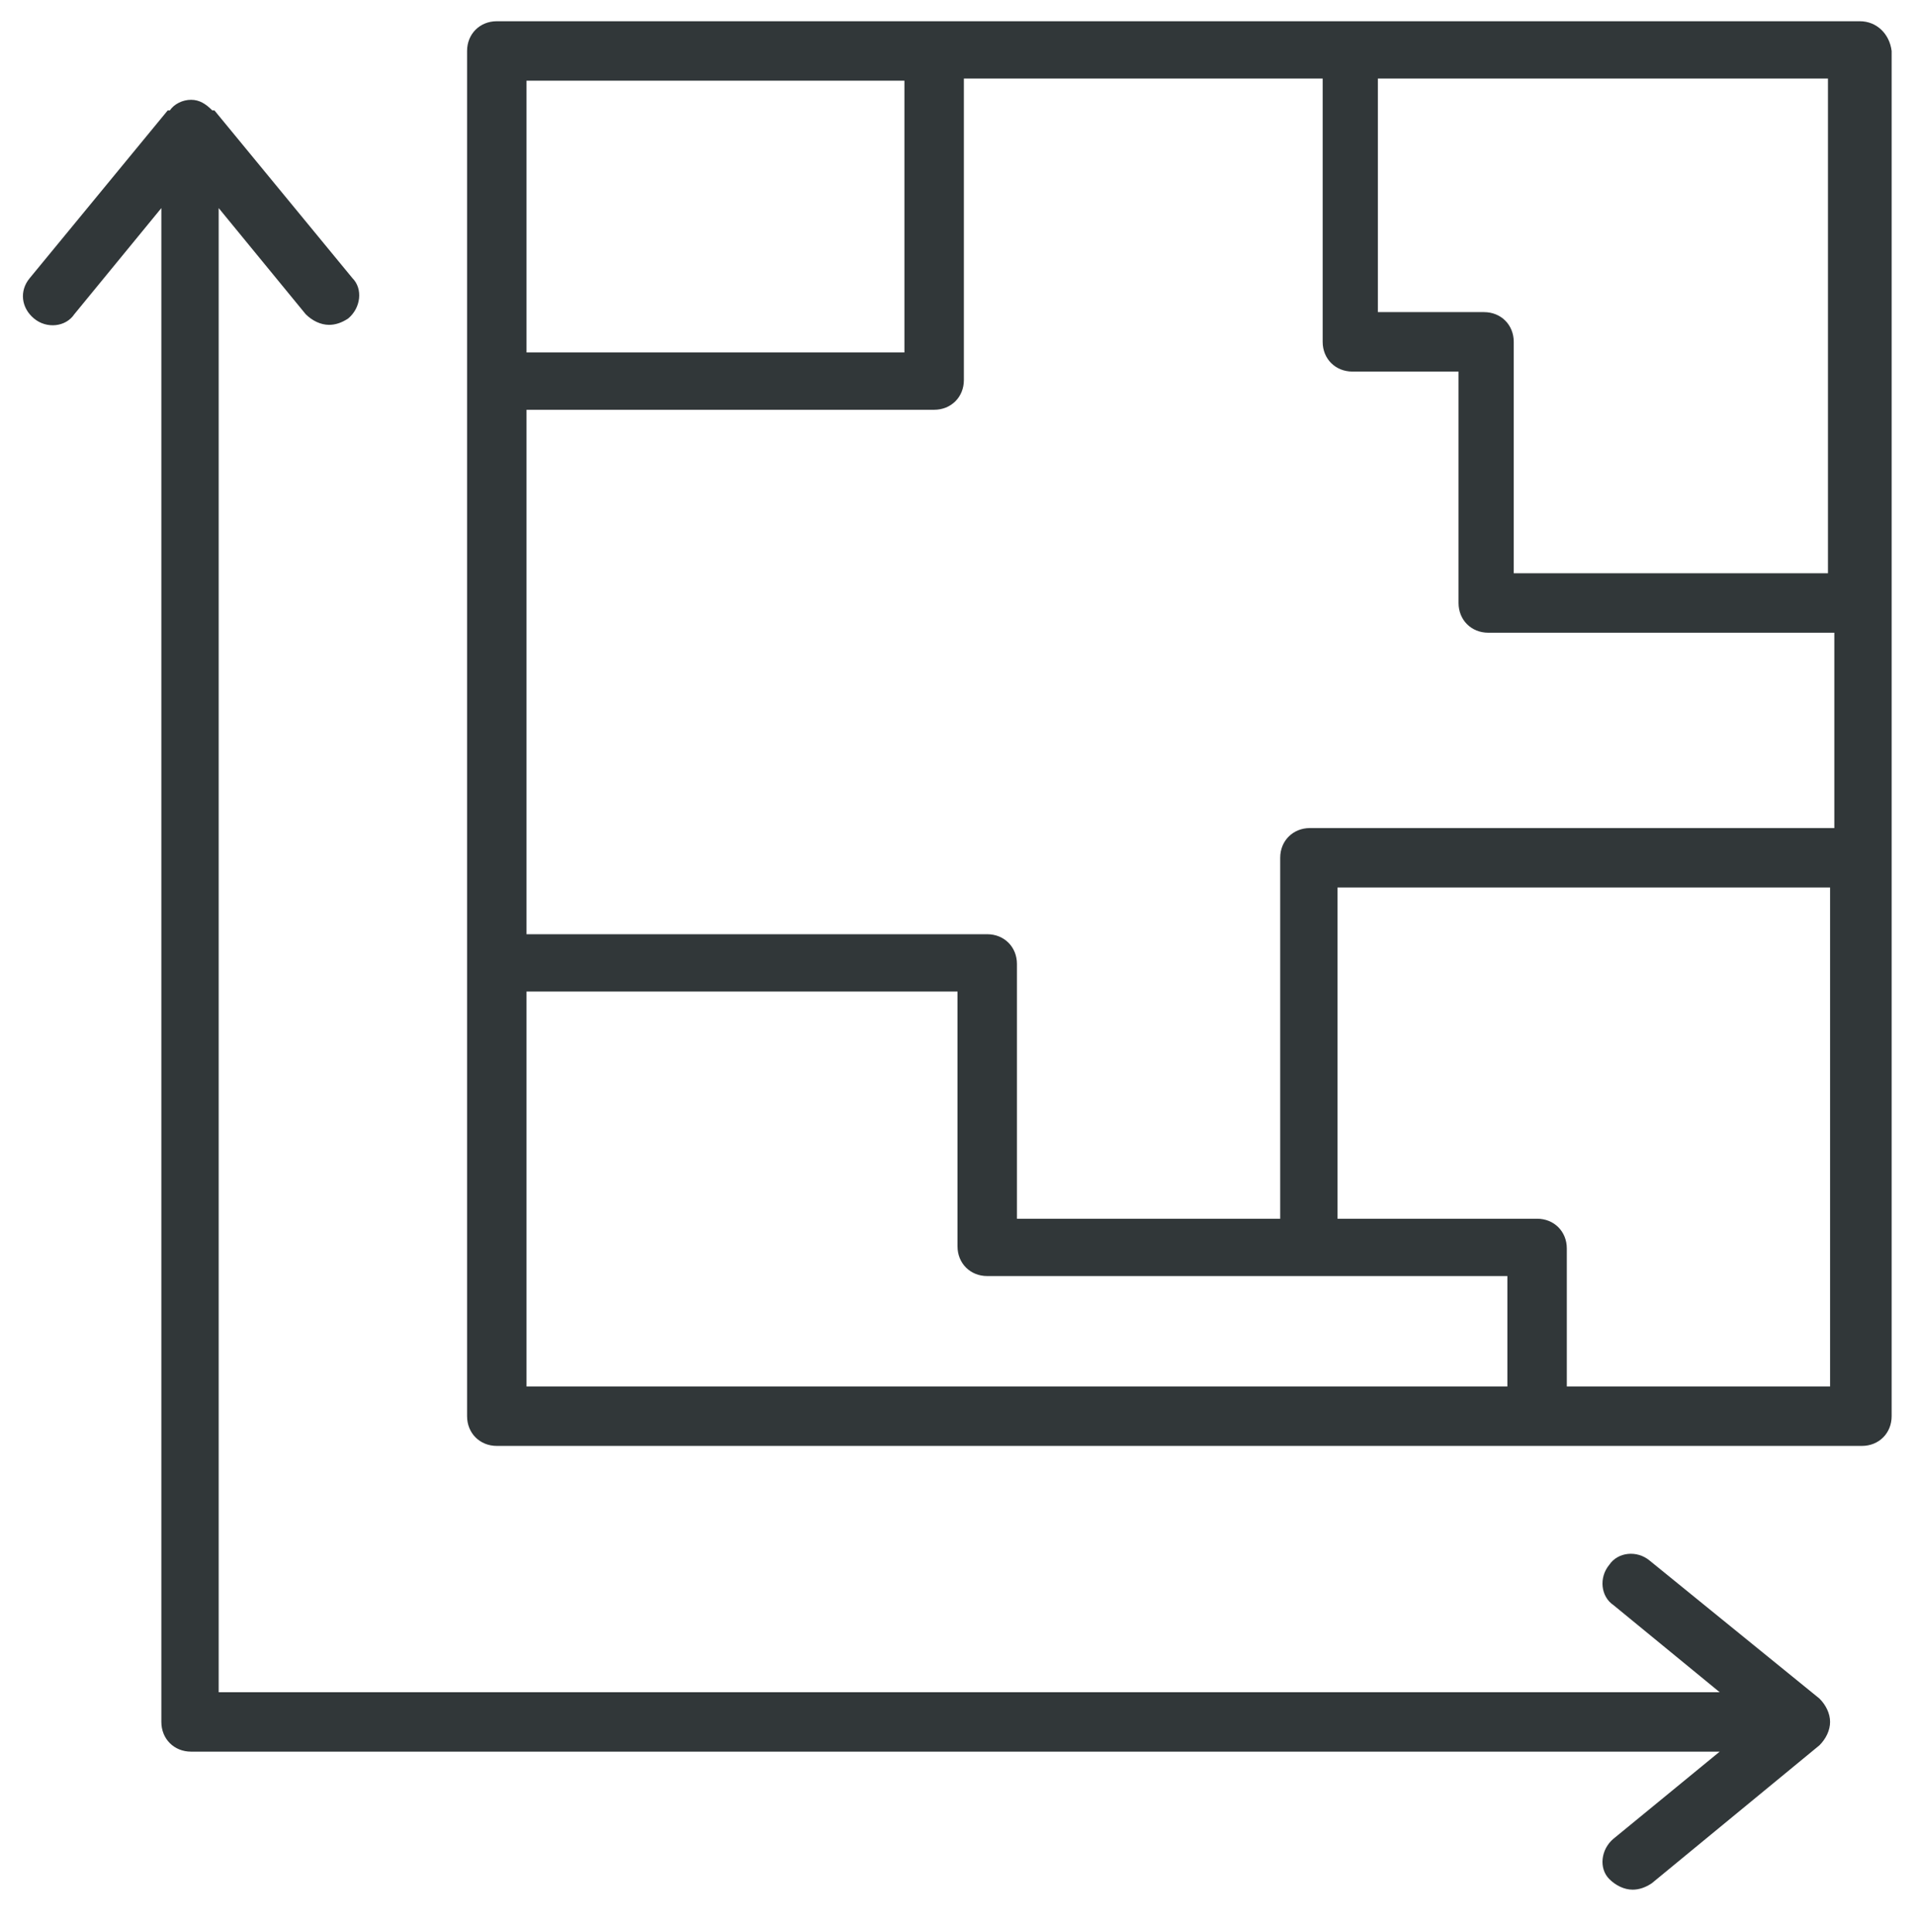 <?xml version="1.0" encoding="utf-8"?>
<!-- Generator: Adobe Illustrator 19.0.0, SVG Export Plug-In . SVG Version: 6.00 Build 0)  -->
<svg version="1.1" id="Layer_1" xmlns="http://www.w3.org/2000/svg" xmlns:xlink="http://www.w3.org/1999/xlink" x="0px" y="0px"
	 viewBox="-15 232 90.2 91" style="enable-background:new -15 232 90.2 91;" xml:space="preserve">
<style type="text/css">
	.st0{fill:#313739;}
</style>
<g>
	<path class="st0" d="M72.6,233H8.4c-0.8,0-1.4,0.6-1.4,1.4v64.3c0,0.8,0.6,1.4,1.4,1.4h64.3c0.8,0,1.4-0.6,1.4-1.4v-64.3
		C74,233.6,73.4,233,72.6,233z M46.7,271c-0.8,0-1.4,0.6-1.4,1.4v17H32.9v-12c0-0.8-0.6-1.4-1.4-1.4H9.8v-24.7h19.2
		c0.8,0,1.4-0.6,1.4-1.4v-14.2h16.9v12.4c0,0.8,0.6,1.4,1.4,1.4h5v10.9c0,0.8,0.6,1.4,1.4,1.4h16.3v9.2L46.7,271L46.7,271z
		 M71.2,259H56.3v-10.9c0-0.8-0.6-1.4-1.4-1.4h-5v-11h21.2V259z M27.6,235.8v12.8H9.8v-12.8H27.6z M9.8,278.7h20.3v12
		c0,0.8,0.6,1.4,1.4,1.4H56v5.2H9.8V278.7z M58.8,297.3v-6.5c0-0.8-0.6-1.4-1.4-1.4h-9.4v-15.6h23.2v23.5H58.8L58.8,297.3z"/>
	<path class="st0" d="M62.7,305.5c-0.6-0.5-1.5-0.4-1.9,0.2c-0.5,0.6-0.4,1.5,0.2,1.9l5,4.1H-4.7v-69.9l4.1,5
		c0.3,0.3,0.7,0.5,1.1,0.5c0.3,0,0.6-0.1,0.9-0.3c0.6-0.5,0.7-1.4,0.2-1.9l-6.5-7.9c0,0,0,0-0.1,0c-0.3-0.3-0.6-0.5-1-0.5
		c-0.4,0-0.8,0.2-1,0.5c0,0,0,0-0.1,0l-6.5,7.9c-0.5,0.6-0.4,1.4,0.2,1.9c0.6,0.5,1.5,0.4,1.9-0.2l4.1-5v71.3c0,0.8,0.6,1.4,1.4,1.4
		h72l-5,4.1c-0.6,0.5-0.7,1.4-0.2,1.9c0.3,0.3,0.7,0.5,1.1,0.5c0.3,0,0.6-0.1,0.9-0.3l7.9-6.5c0.3-0.3,0.5-0.7,0.5-1.1
		c0-0.4-0.2-0.8-0.5-1.1L62.7,305.5z"/>
</g>
</svg>
